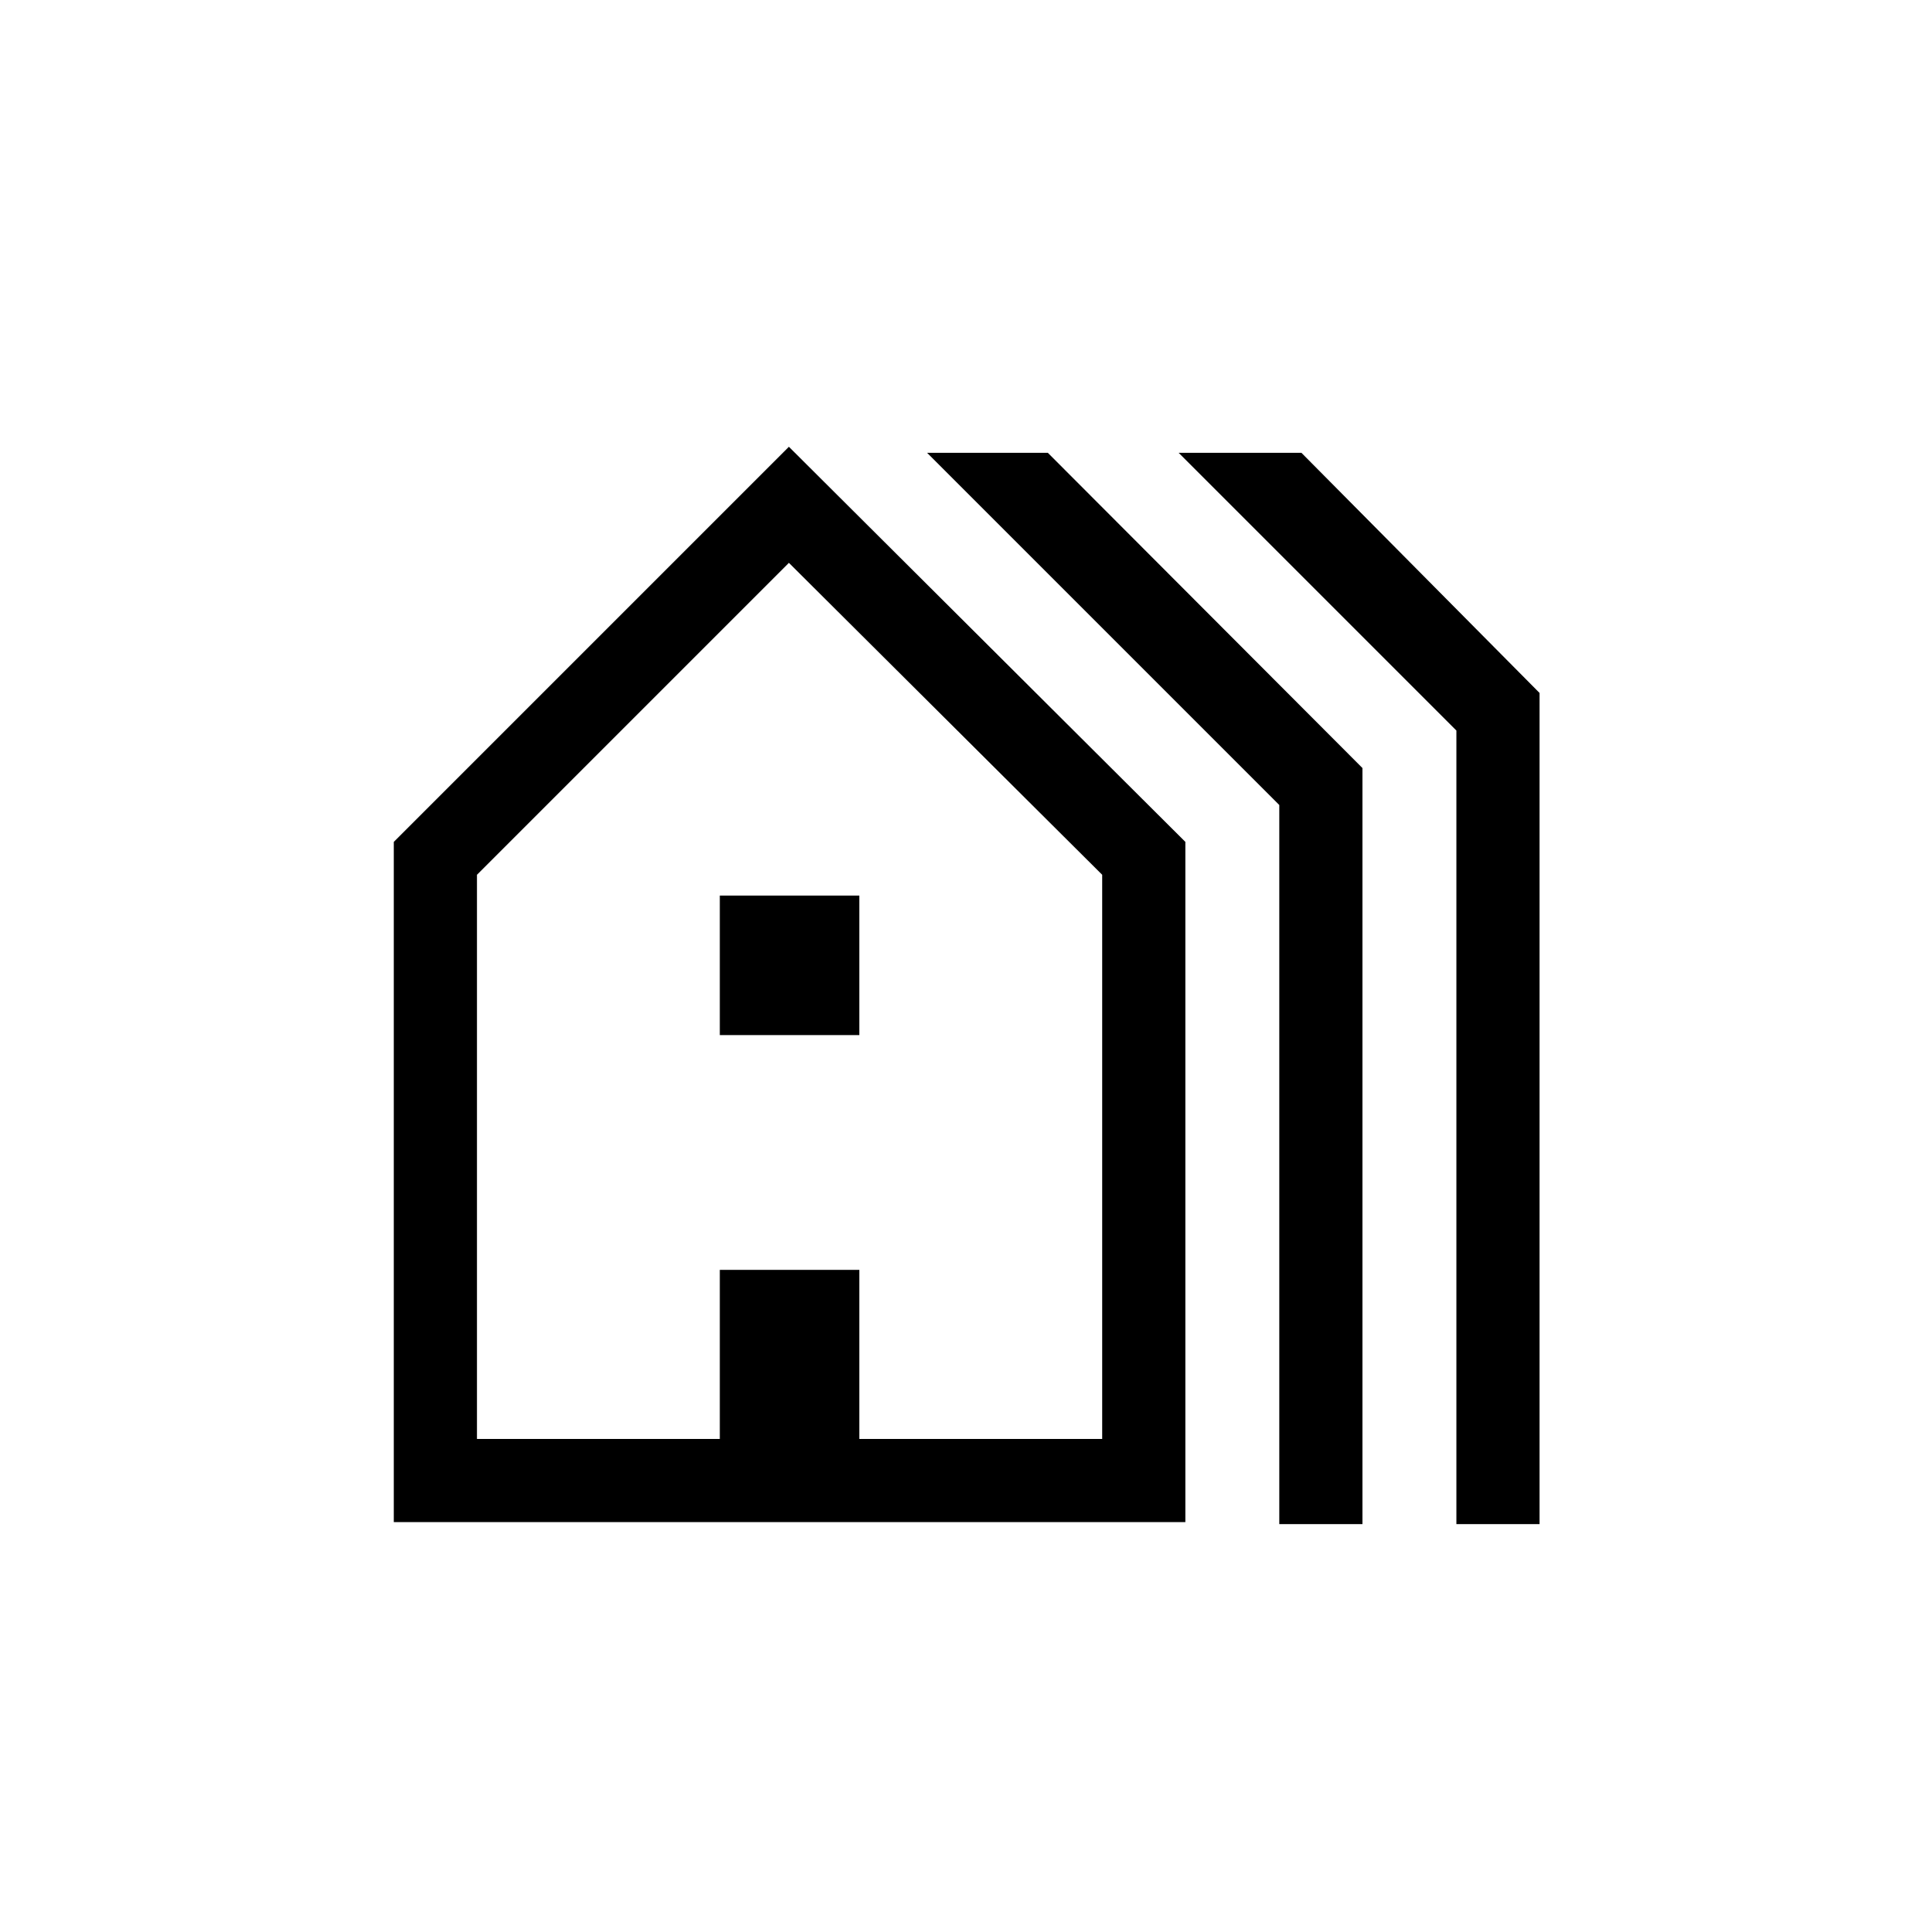<svg xmlns="http://www.w3.org/2000/svg" height="40" viewBox="0 -960 960 960" width="40"><path d="M195.67-203.67v-338L392-738l197 196.33v338H195.67ZM237-245h120.67v-84H427v84h120.67v-280.33L392-680.33l-155 155V-245Zm120.67-200.67V-515H427v69.33h-69.33Zm278 243V-560l-175-175h60L677-578.36v375.69h-41.33Zm88 0V-597l-138-138h61L765-615.67v413h-41.33ZM237-245h310.67H237Z"/></svg>